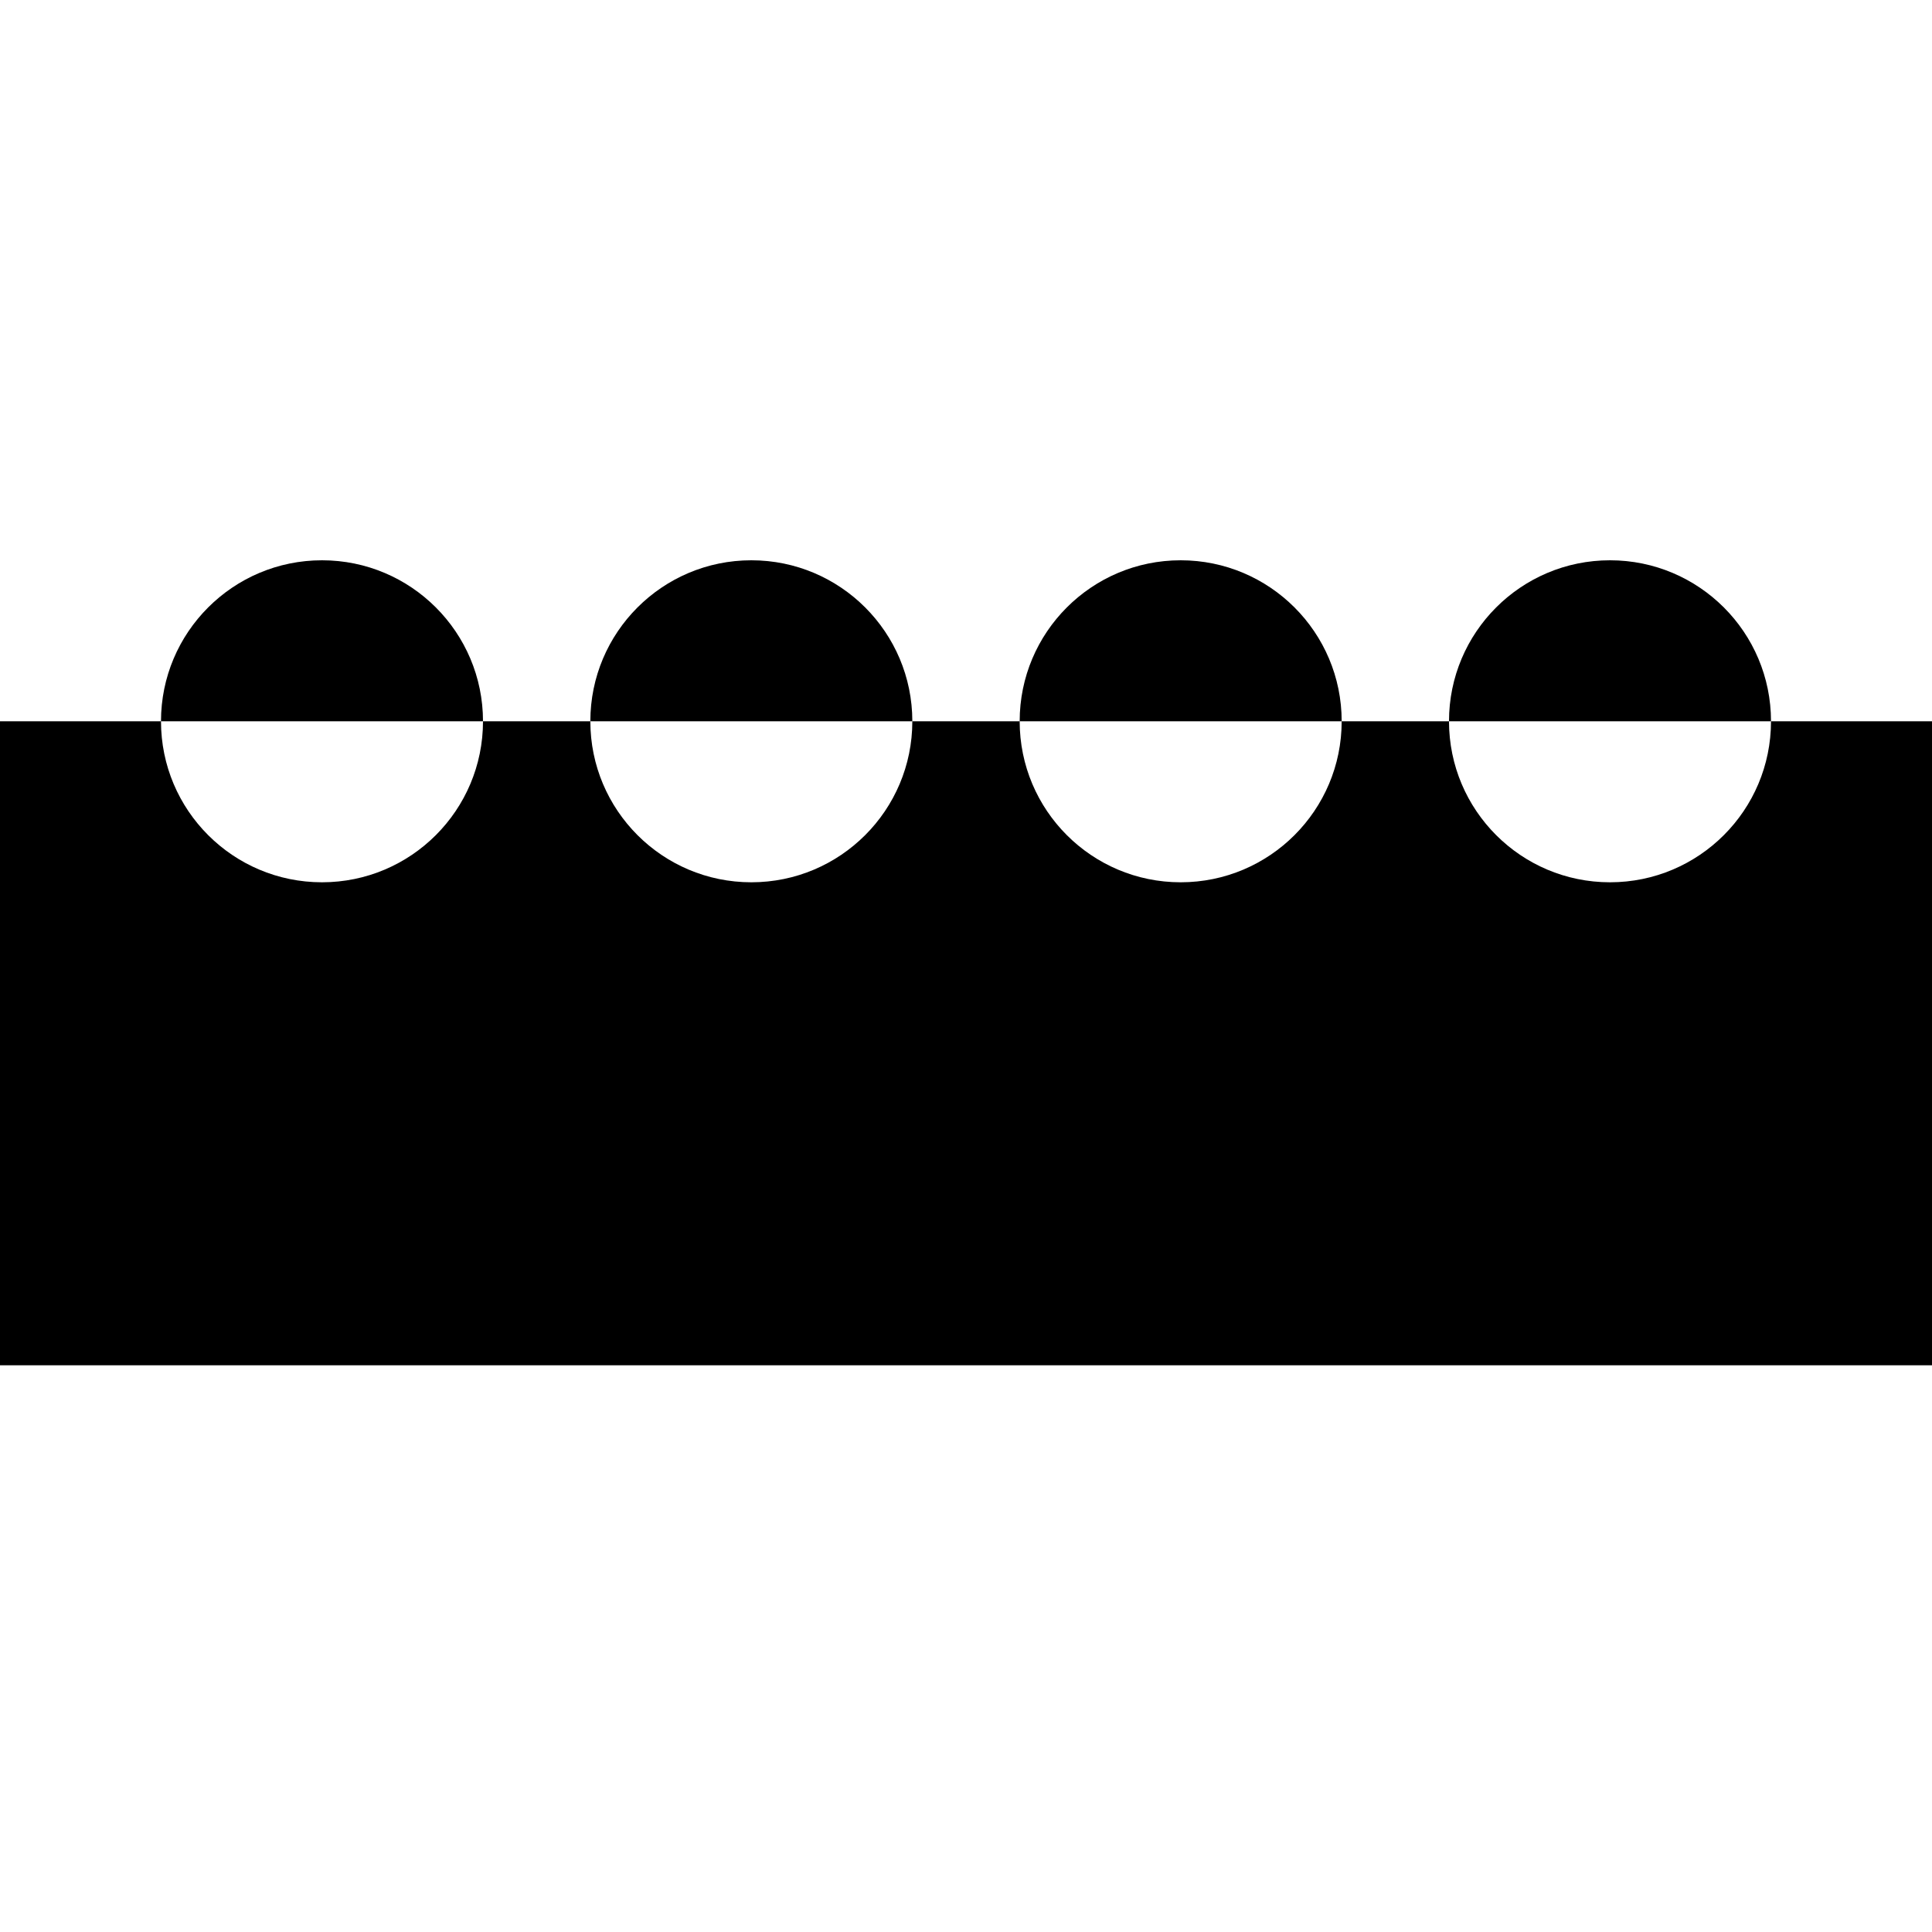 <svg width="100" height="100" viewBox="0 0 100 100" fill="none" xmlns="http://www.w3.org/2000/svg">
<path fill-rule="evenodd" clip-rule="evenodd" d="M16.667 45.667C21.269 45.667 25 41.936 25 37.333H30.556C30.556 41.936 34.287 45.667 38.889 45.667C43.491 45.667 47.222 41.936 47.222 37.333H52.778C52.778 41.936 56.509 45.667 61.111 45.667C65.713 45.667 69.445 41.936 69.445 37.333H75C75 41.936 78.731 45.667 83.333 45.667C87.936 45.667 91.667 41.936 91.667 37.333L100 37.333V70.667L0 70.667L0 37.333L8.333 37.333C8.333 41.936 12.064 45.667 16.667 45.667ZM91.667 37.333H75C75 32.731 78.731 29 83.333 29C87.936 29 91.667 32.731 91.667 37.333ZM69.445 37.333H52.778C52.778 32.731 56.509 29 61.111 29C65.713 29 69.445 32.731 69.445 37.333ZM47.222 37.333L30.556 37.333C30.556 32.731 34.287 29 38.889 29C43.491 29 47.222 32.731 47.222 37.333ZM25 37.333H8.333C8.333 32.731 12.064 29 16.667 29C21.269 29 25 32.731 25 37.333Z" fill="black" style="mix-blend-mode:multiply"/>
</svg>
